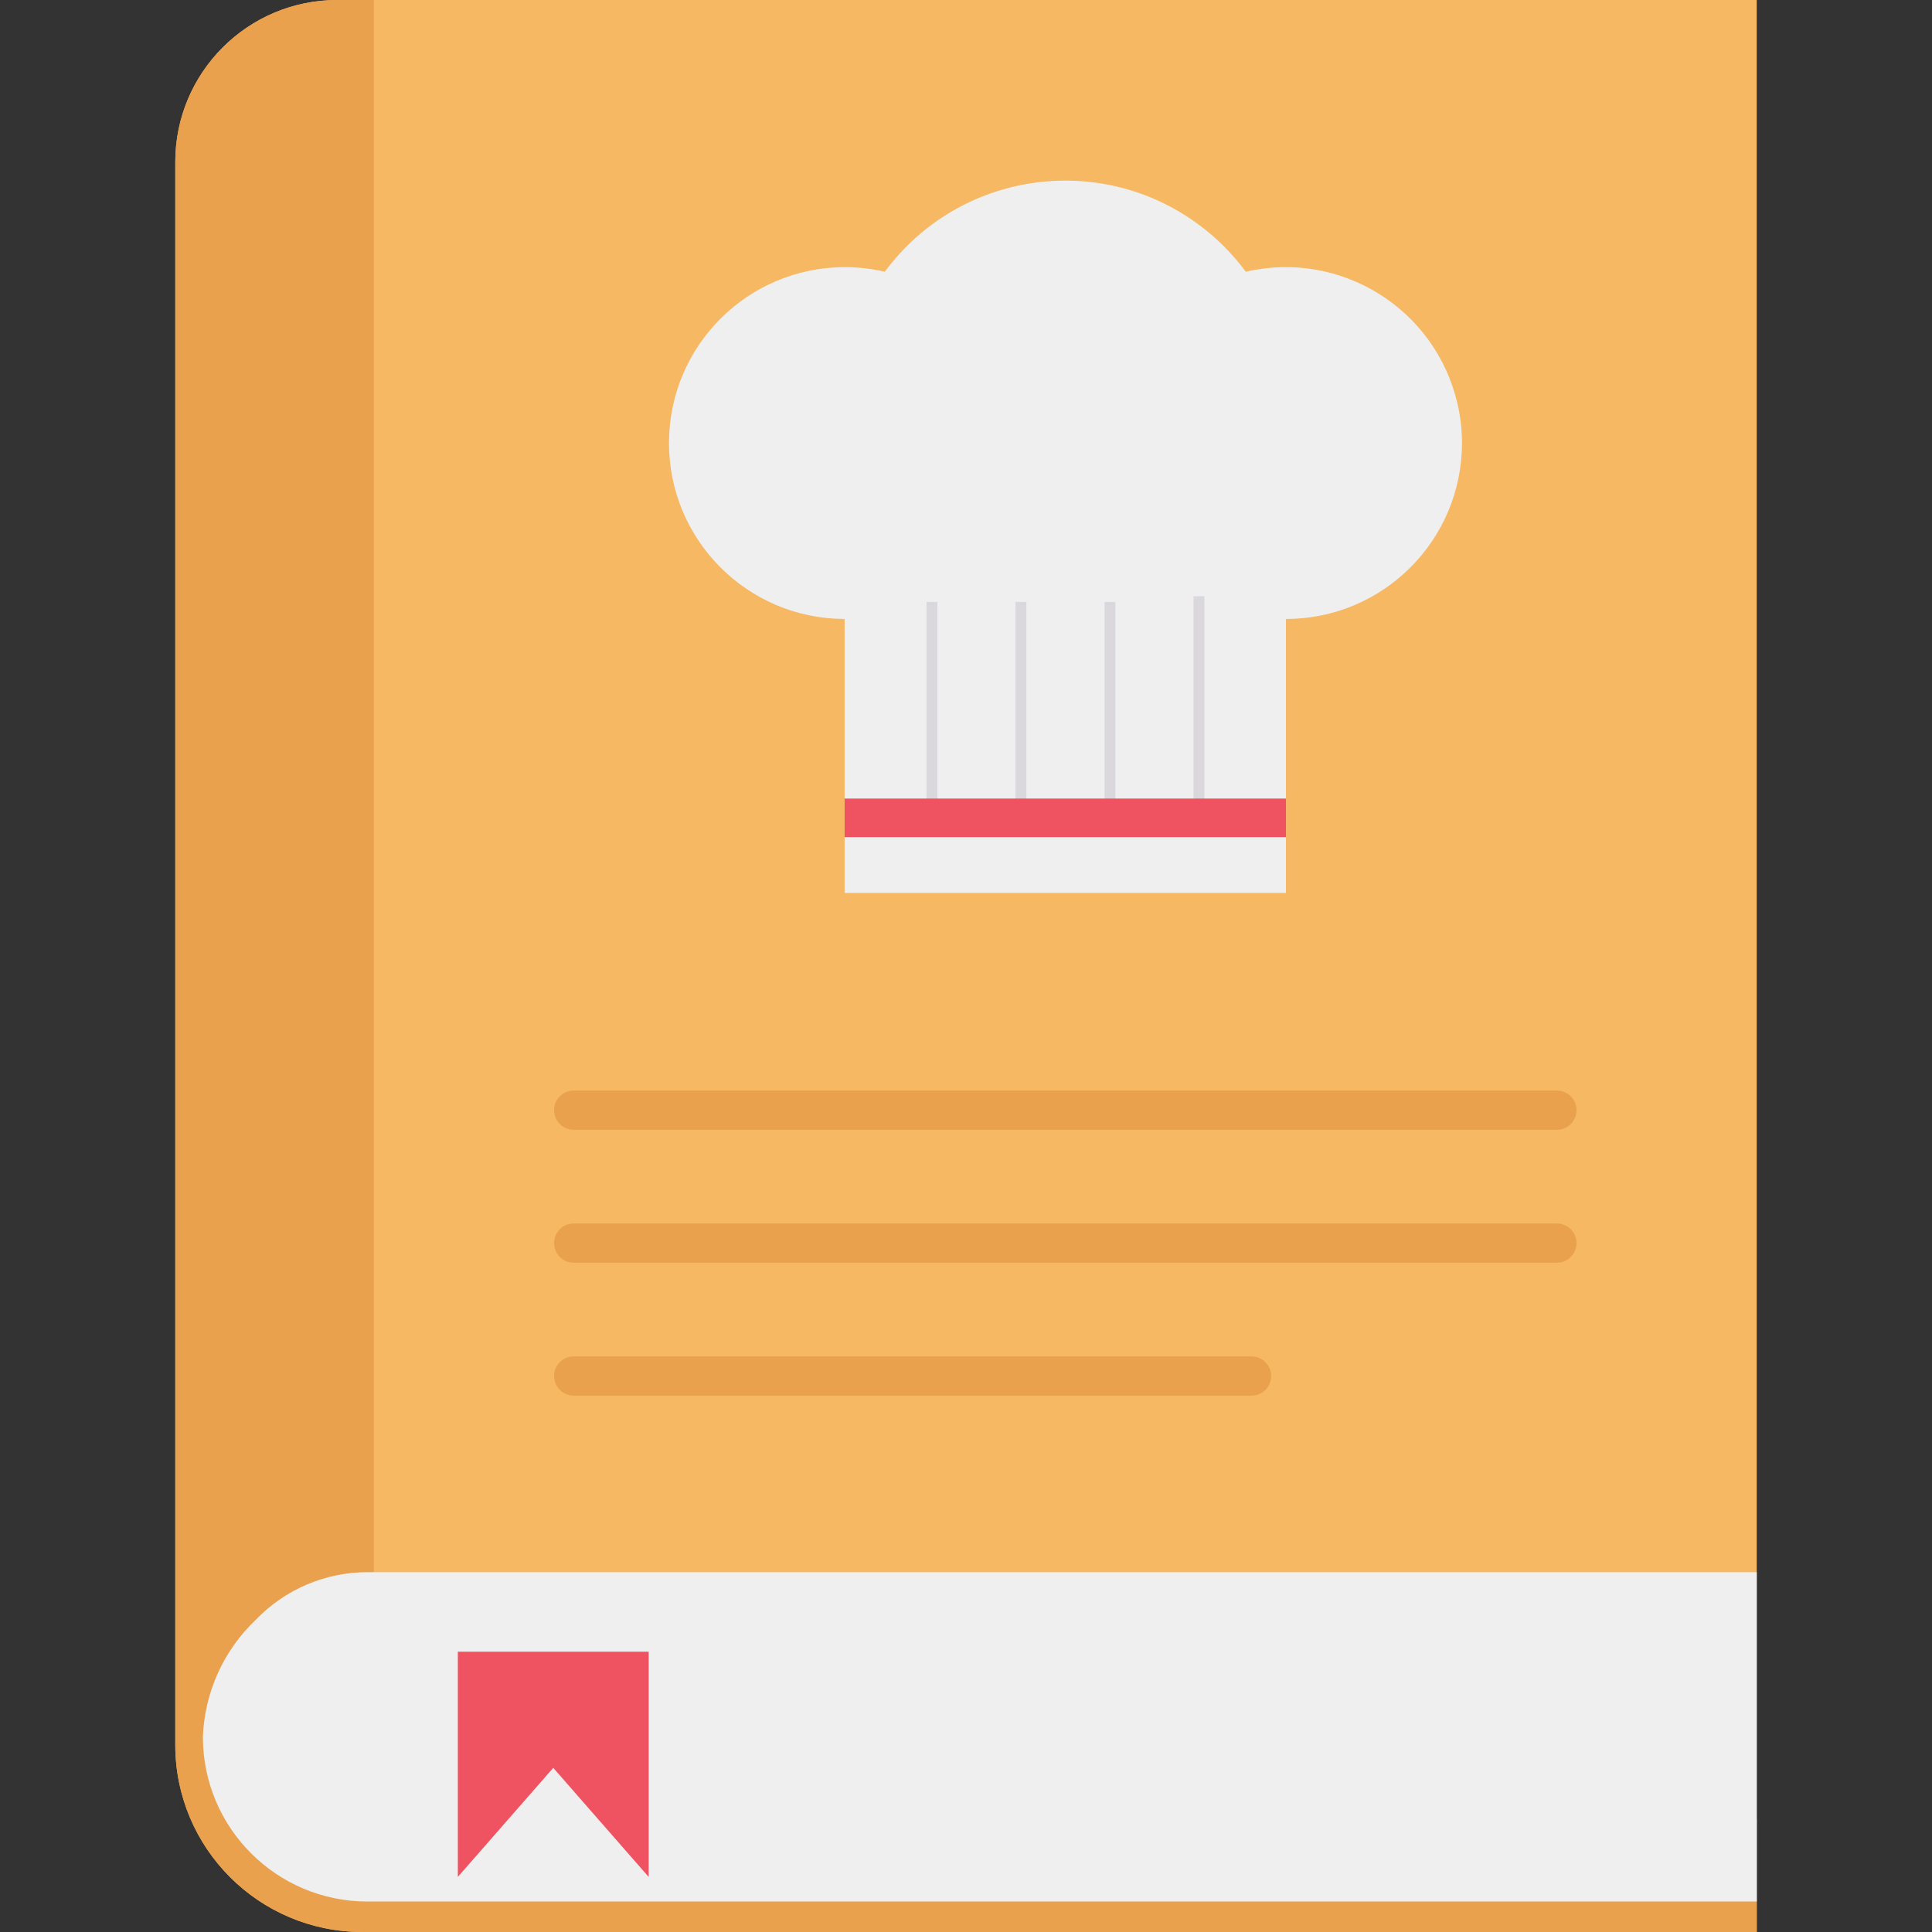 <svg id="Capa_1" enable-background="new 0 0 433.126 433.126" height="512" viewBox="0 0 433.126 433.126" width="512" xmlns="http://www.w3.org/2000/svg"><rect x="0" y="0" width="433.126" height="433.126" fill="#333333" stroke="none"/><g><g id="icon_52_"><path d="m393.836 0v433.126h-312.614c-23.152 0-41.921-18.769-41.921-41.921v-354.898c0-20.052 16.255-36.307 36.307-36.307h.011z" fill="#f6b863"/><path d="m393.836 407.821v25.305h-312.614c-23.144-.036-41.896-18.788-41.932-41.932v-354.887c.003-20.055 16.263-36.31 36.318-36.307h.011 8.192v407.821z" fill="#eaa14e"/><path d="m393.836 352.457v73.837h-311.428c-20.372.018-36.901-16.482-36.919-36.854 0-.027 0-.054 0-.081.373-9.923 4.603-19.31 11.792-26.161 6.557-6.861 15.636-10.742 25.127-10.742h311.428z" fill="#eeefee"/><path d="m145.422 370.291v50.486l-21.391-24.45-21.391 24.45v-50.486z" fill="#ef5261"/><path d="m128.606 244.494h220.434c2.425 0 4.391 1.966 4.391 4.391v.005c0 2.425-1.966 4.391-4.391 4.391h-220.434c-2.425 0-4.391-1.966-4.391-4.391v-.005c0-2.425 1.966-4.391 4.391-4.391z" fill="#eaa14e"/><path d="m128.606 274.294h220.434c2.425 0 4.391 1.966 4.391 4.391v.005c0 2.425-1.966 4.391-4.391 4.391h-220.434c-2.425 0-4.391-1.966-4.391-4.391v-.005c0-2.426 1.966-4.391 4.391-4.391z" fill="#eaa14e"/><path d="m128.606 304.093h151.973c2.425 0 4.391 1.966 4.391 4.391v.005c0 2.425-1.966 4.391-4.391 4.391h-151.973c-2.425 0-4.391-1.966-4.391-4.391v-.005c0-2.426 1.966-4.391 4.391-4.391z" fill="#eaa14e"/><path d="m327.758 99.327c-.015 21.784-17.679 39.436-39.463 39.436v61.417h-98.942v-61.417h-.027c-21.78-.049-39.397-17.744-39.348-39.524s17.744-39.397 39.524-39.348c2.983.007 5.955.352 8.86 1.028 16.498-22.348 47.989-27.09 70.337-10.592 4.04 2.982 7.61 6.553 10.592 10.592 21.261-4.943 42.503 8.286 47.446 29.547.675 2.905 1.02 5.878 1.026 8.861z" fill="#eeefee"/><g fill="#dbd8dd"><path d="m267.575 133.657h2.442v50.53h-2.442z"/><path d="m247.618 134.935h2.442v50.53h-2.442z"/><path d="m227.662 134.935h2.442v50.53h-2.442z"/><path d="m207.706 134.935h2.442v50.53h-2.442z"/></g><path d="m189.352 179.027h98.942v8.646h-98.942z" fill="#ef5261"/></g></g></svg>